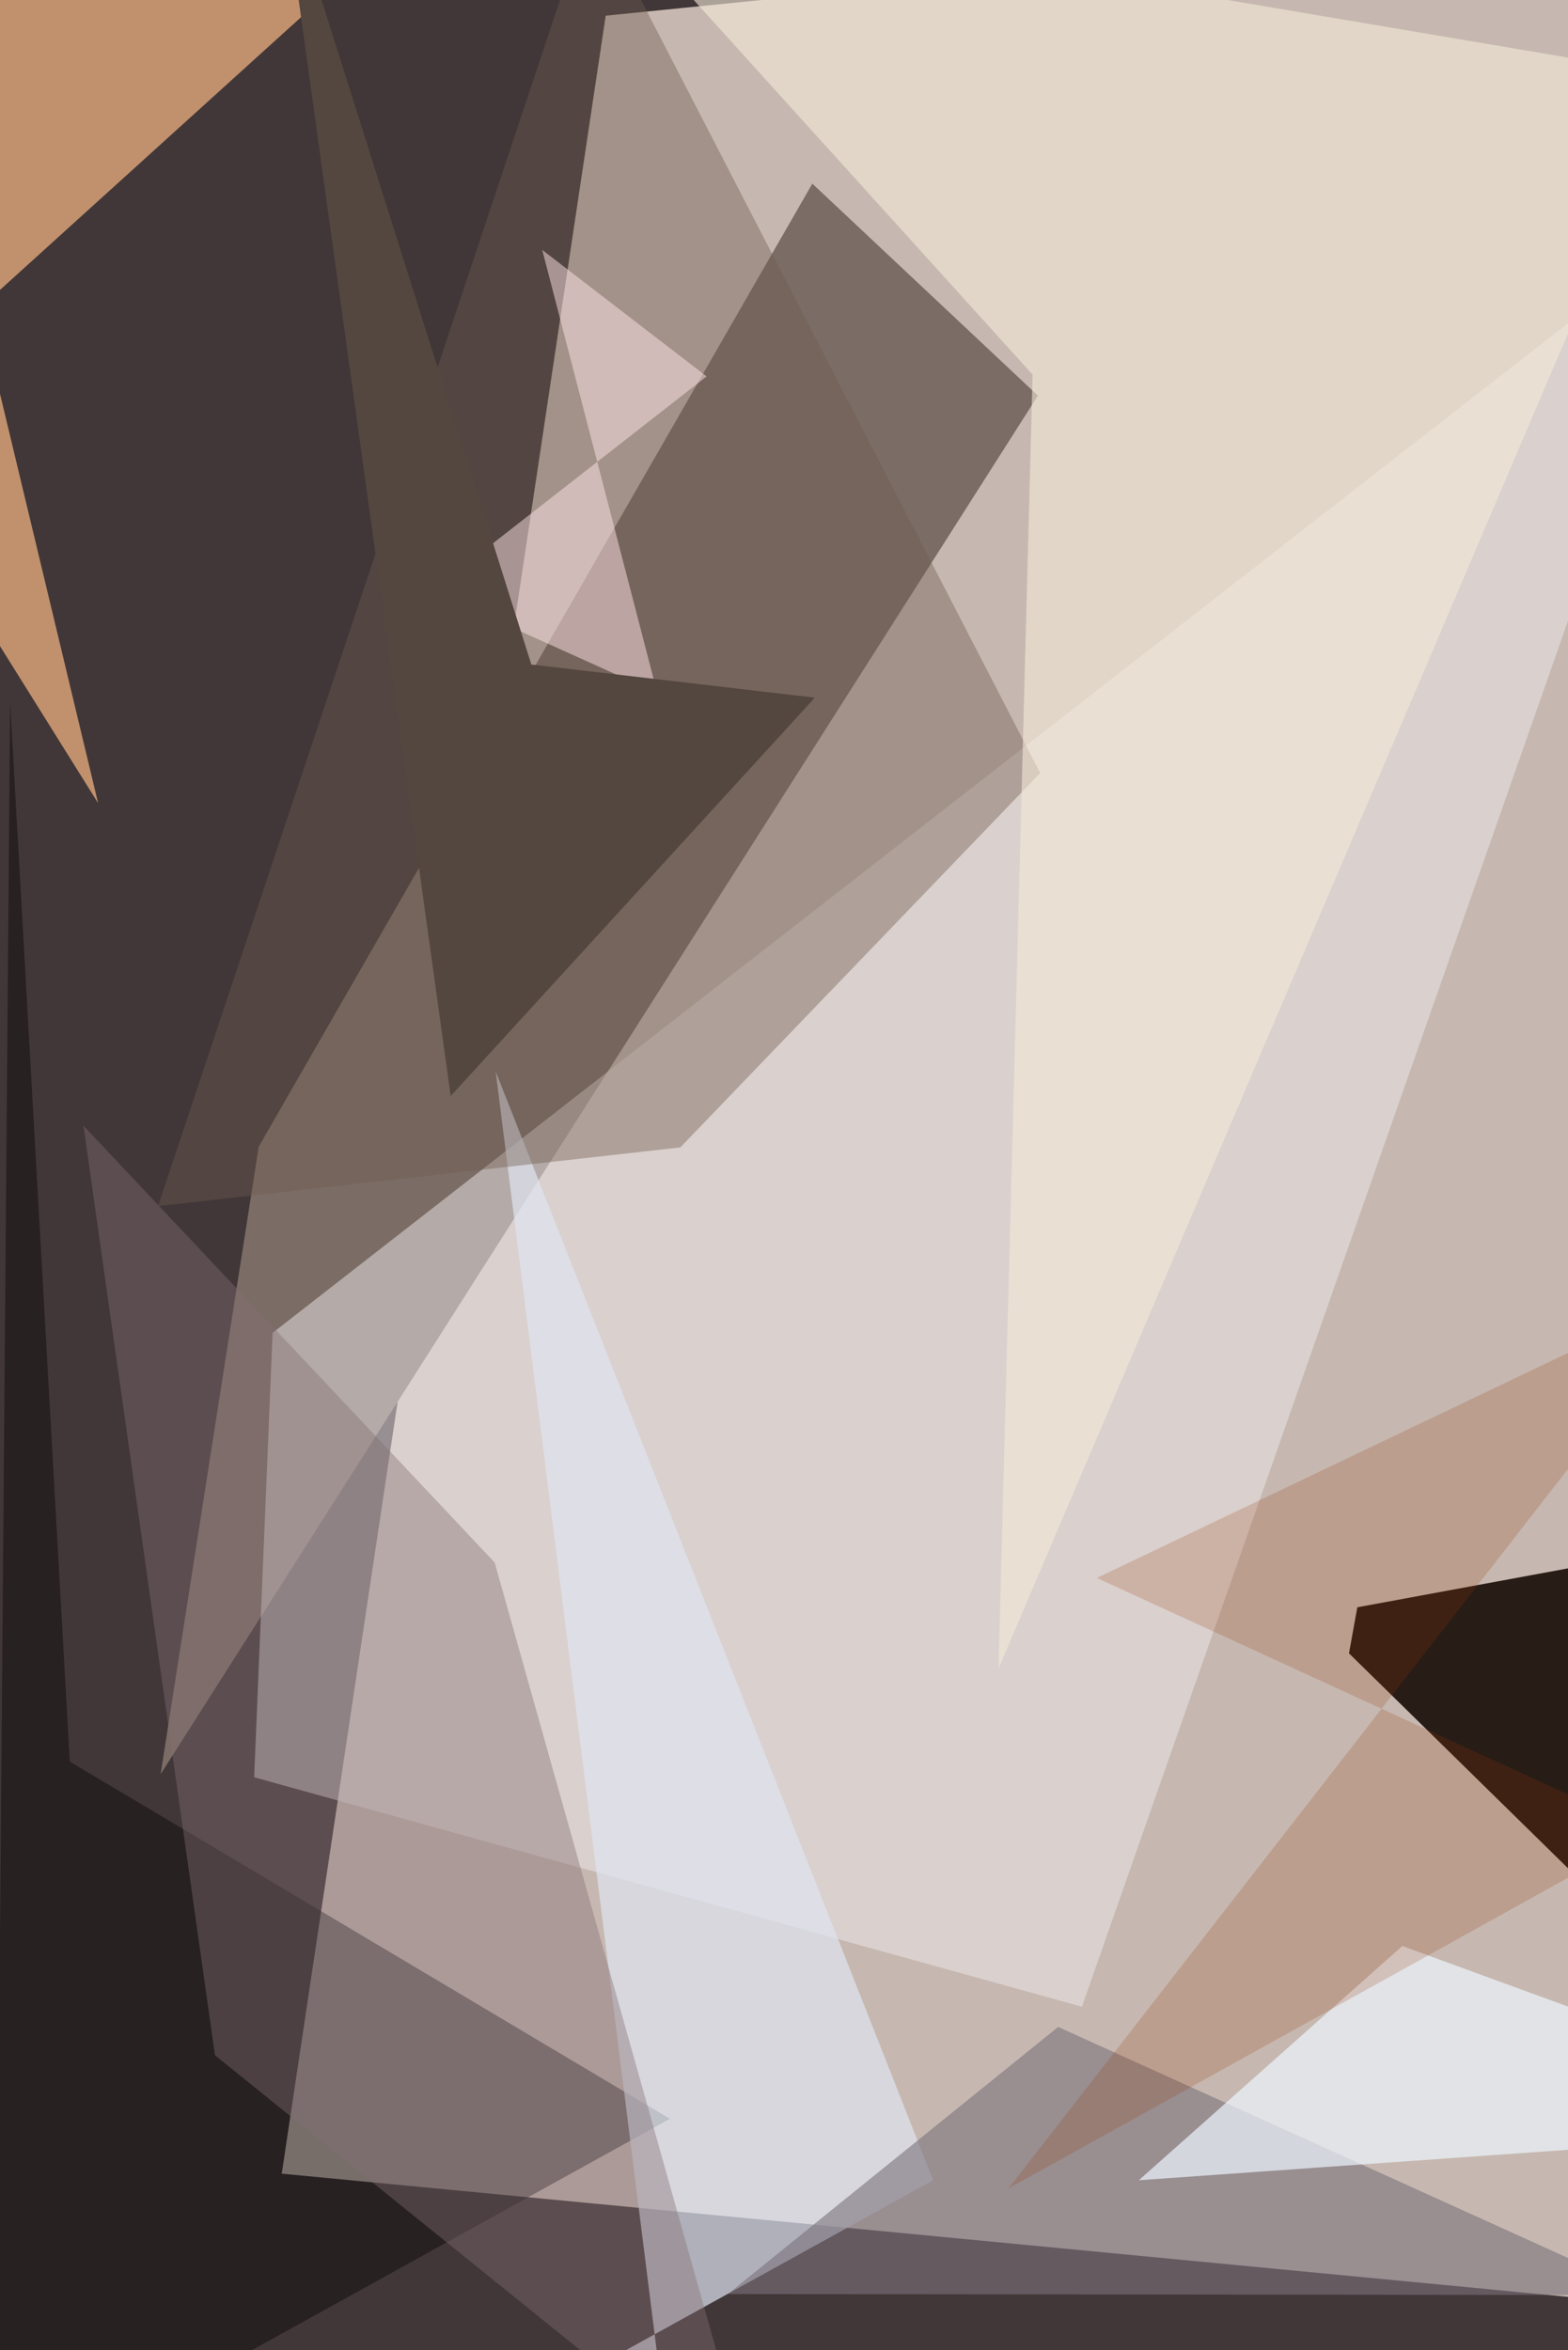 <svg xmlns="http://www.w3.org/2000/svg" viewBox="0 0 620 929"><defs/><filter id="prefix__a"><feGaussianBlur stdDeviation="30"/></filter><rect width="100%" height="100%" fill="#413738"/><g filter="url(#prefix__a)"><path fill="#c6b8b0" d="M111.4 859.3L239.5 6.2l437.3-44L651.4 911z"/><path fill="#7b6c65" d="M102.3 453.3L321.2 72.6l89.2 83.8-346.9 545z"/><path fill="#180c06" fill-opacity=".9" d="M533.4 653.6l122 119.7 6.9-161.1-125.6 23.2z"/><path fill="#efe9ea" fill-opacity=".5" d="M100.5 702.6l7.3-175.7 569-443.4-249 709.8z"/><path fill="#f8b883" fill-opacity=".7" d="M-56.2 165.5L150.6-21.8-50.8-56.2l89.6 373.7z"/><path fill-opacity=".4" d="M4 277.6l23.6 418.8 237.3 141.2L-1.8 985.2z"/><path fill="#dfe5f1" fill-opacity=".7" d="M369 861.9L146 985.2l119.7-8L196 423.6z"/><path fill="#6f5c4e" fill-opacity=".4" d="M234-37.7L62.5 476.8 269 453.6l142.3-148z"/><path fill="#f4e9d7" fill-opacity=".6" d="M236.2-42.1l427.2 72.2-268.6 629.6 13.5-511.6z"/><path fill="#867074" fill-opacity=".4" d="M299 985.2L85 812.5 33 445l162.6 172.7z"/><path fill="#ffe4e9" fill-opacity=".5" d="M279.4 148.8l-65-50L259.9 274l-89.2-40.3z"/><path fill="#7c717b" fill-opacity=".6" d="M329.9 872.8l88.5-71.5 234 106-364.6-.4z"/><path fill="#edf6ff" fill-opacity=".7" d="M450.3 861.9l104.2-92.6L676.8 814 635 848.8z"/><path fill="#54473f" d="M210.1 262.7l112.1 13.1-144 157.5L111-51.2z"/><path fill="#993a06" fill-opacity=".2" d="M433.7 623.8l218.8 100.5-253.7 140.8 278-357.4z"/></g></svg>